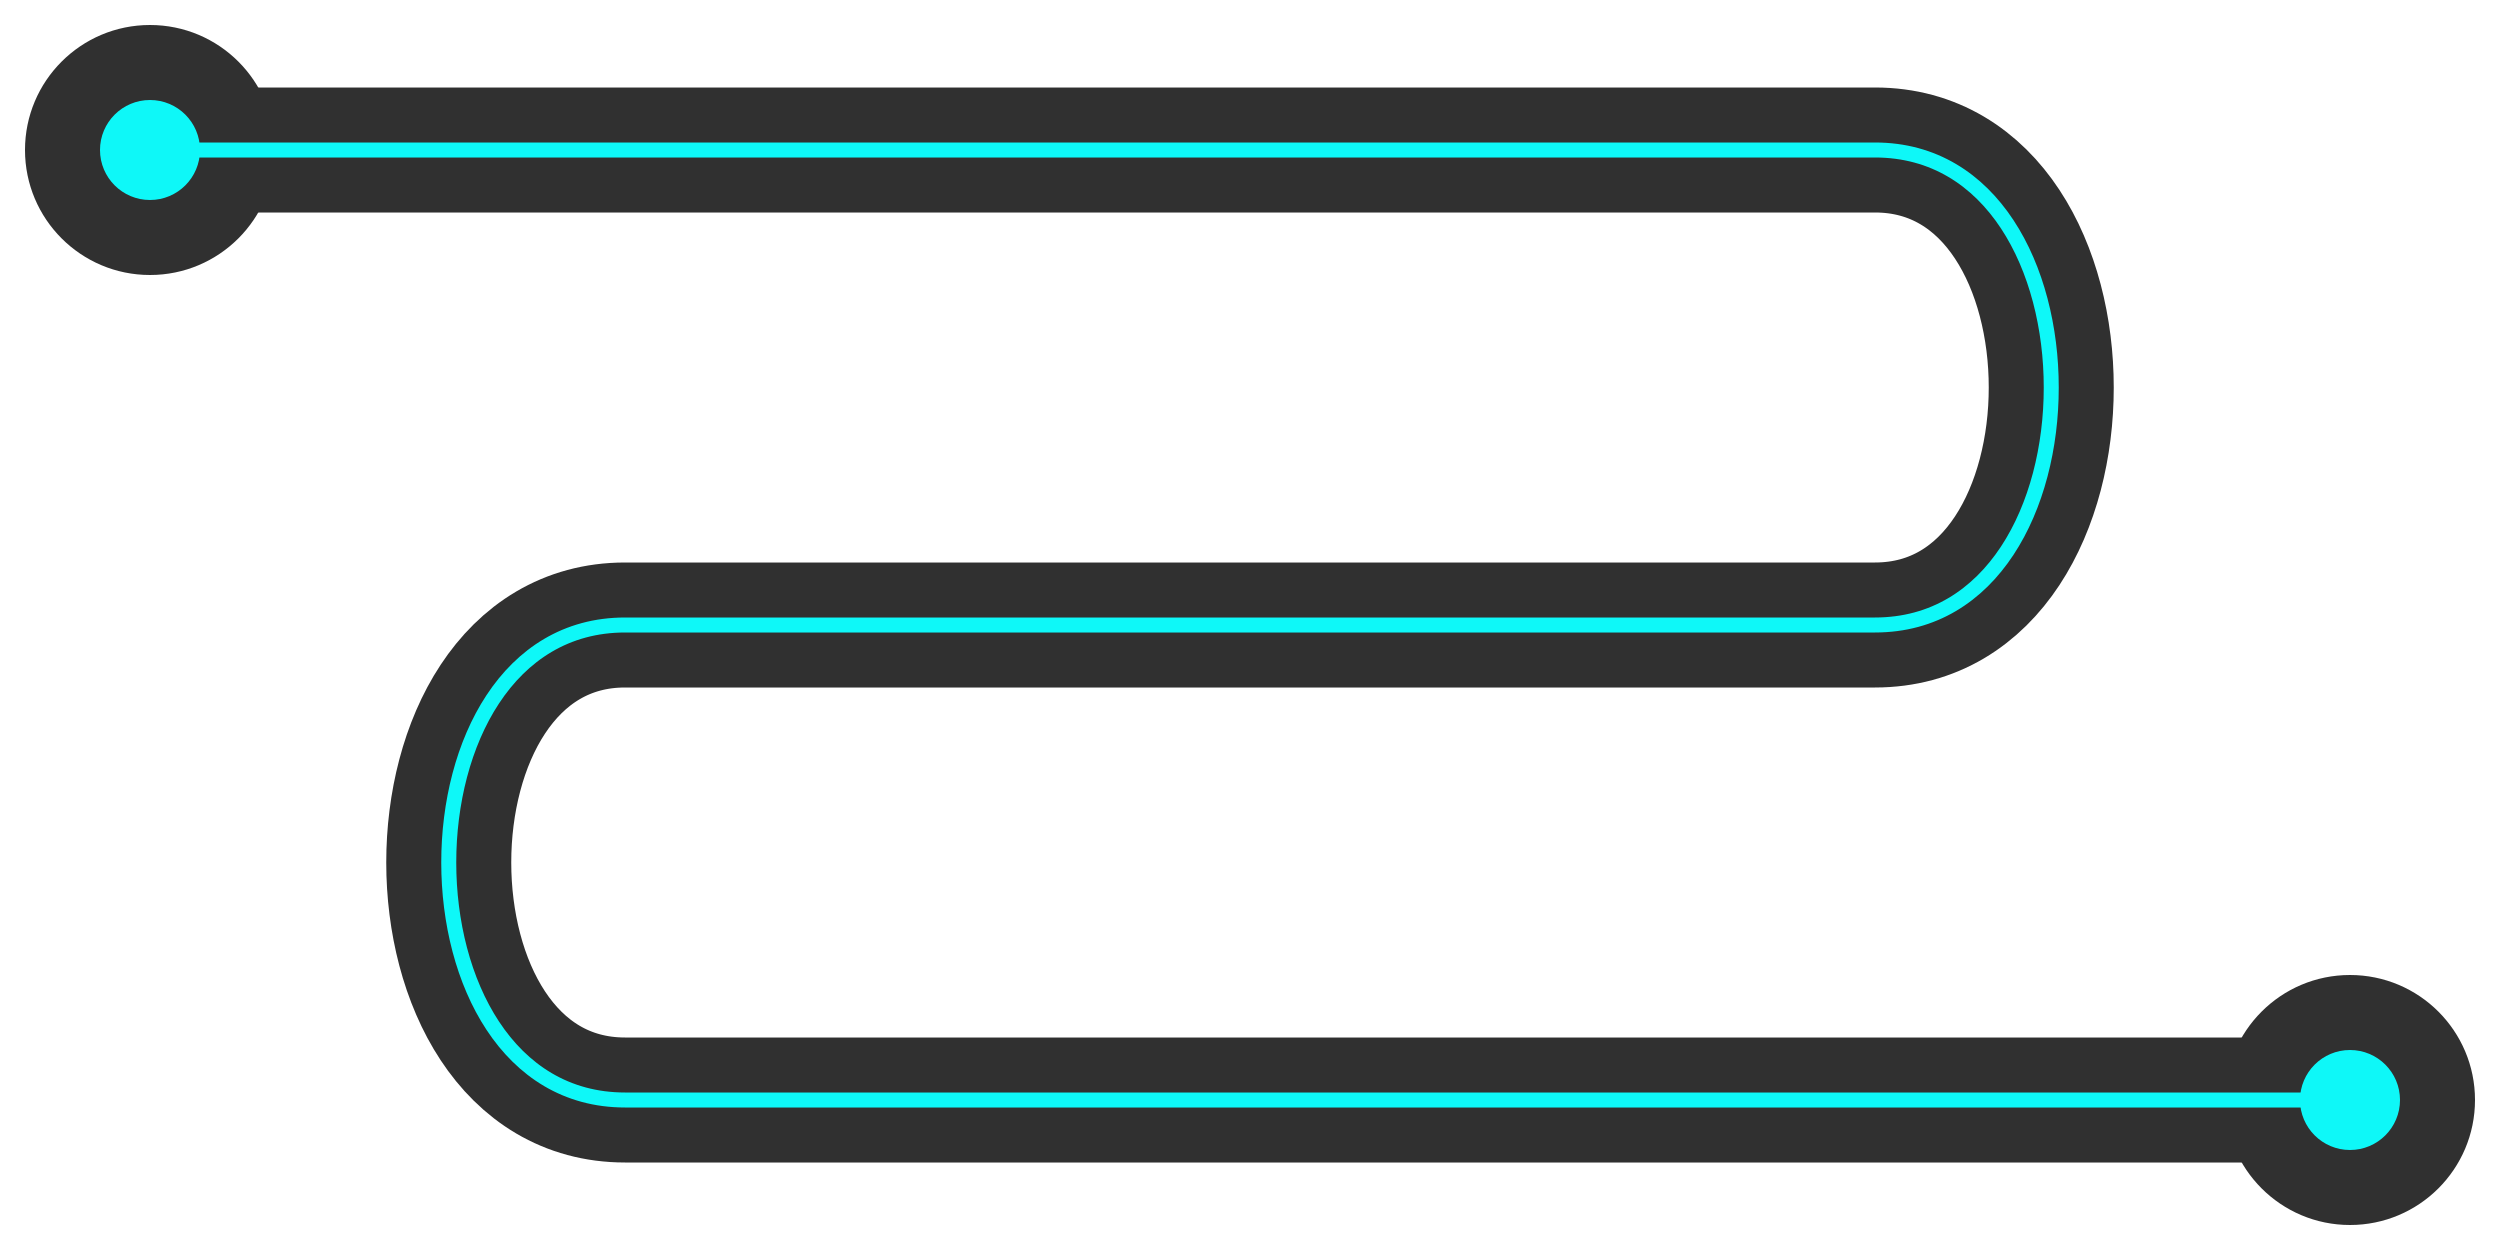<?xml version="1.0" encoding="UTF-8" standalone="no"?>
<svg viewBox="0 0 500 250" version="1.1" xmlns="http://www.w3.org/2000/svg" xmlns:xlink="http://www.w3.org/1999/xlink" preserveAspectRatio="xMidYMid">

   <g id="curve">
        <path d="M30,30 L375,30 C422,30 422,125 375,125 L375,125 L125,125 C78,125 78,220 125,220 L125,220 L470,220" fill="none" stroke="#303030" stroke-width="25"/>

        <circle cx="30" cy="30" r="25" fill="#303030"></circle>
        <circle cx="470" cy="220" r="25" fill="#303030"></circle>
    </g>
    <g id="overlay">
        <circle cx="30" cy="30" r="10" fill="#0ef8f8"></circle>
        <circle cx="470" cy="220" r="10" fill="#0ef8f8"></circle>
        
        <path d="M30,30 L375,30 C422,30 422,125 375,125 L375,125 L125,125 C78,125 78,220 125,220 L125,220 L470,220" fill="none" stroke="#0ef8f8" stroke-width="3"/>
    </g>
</svg>